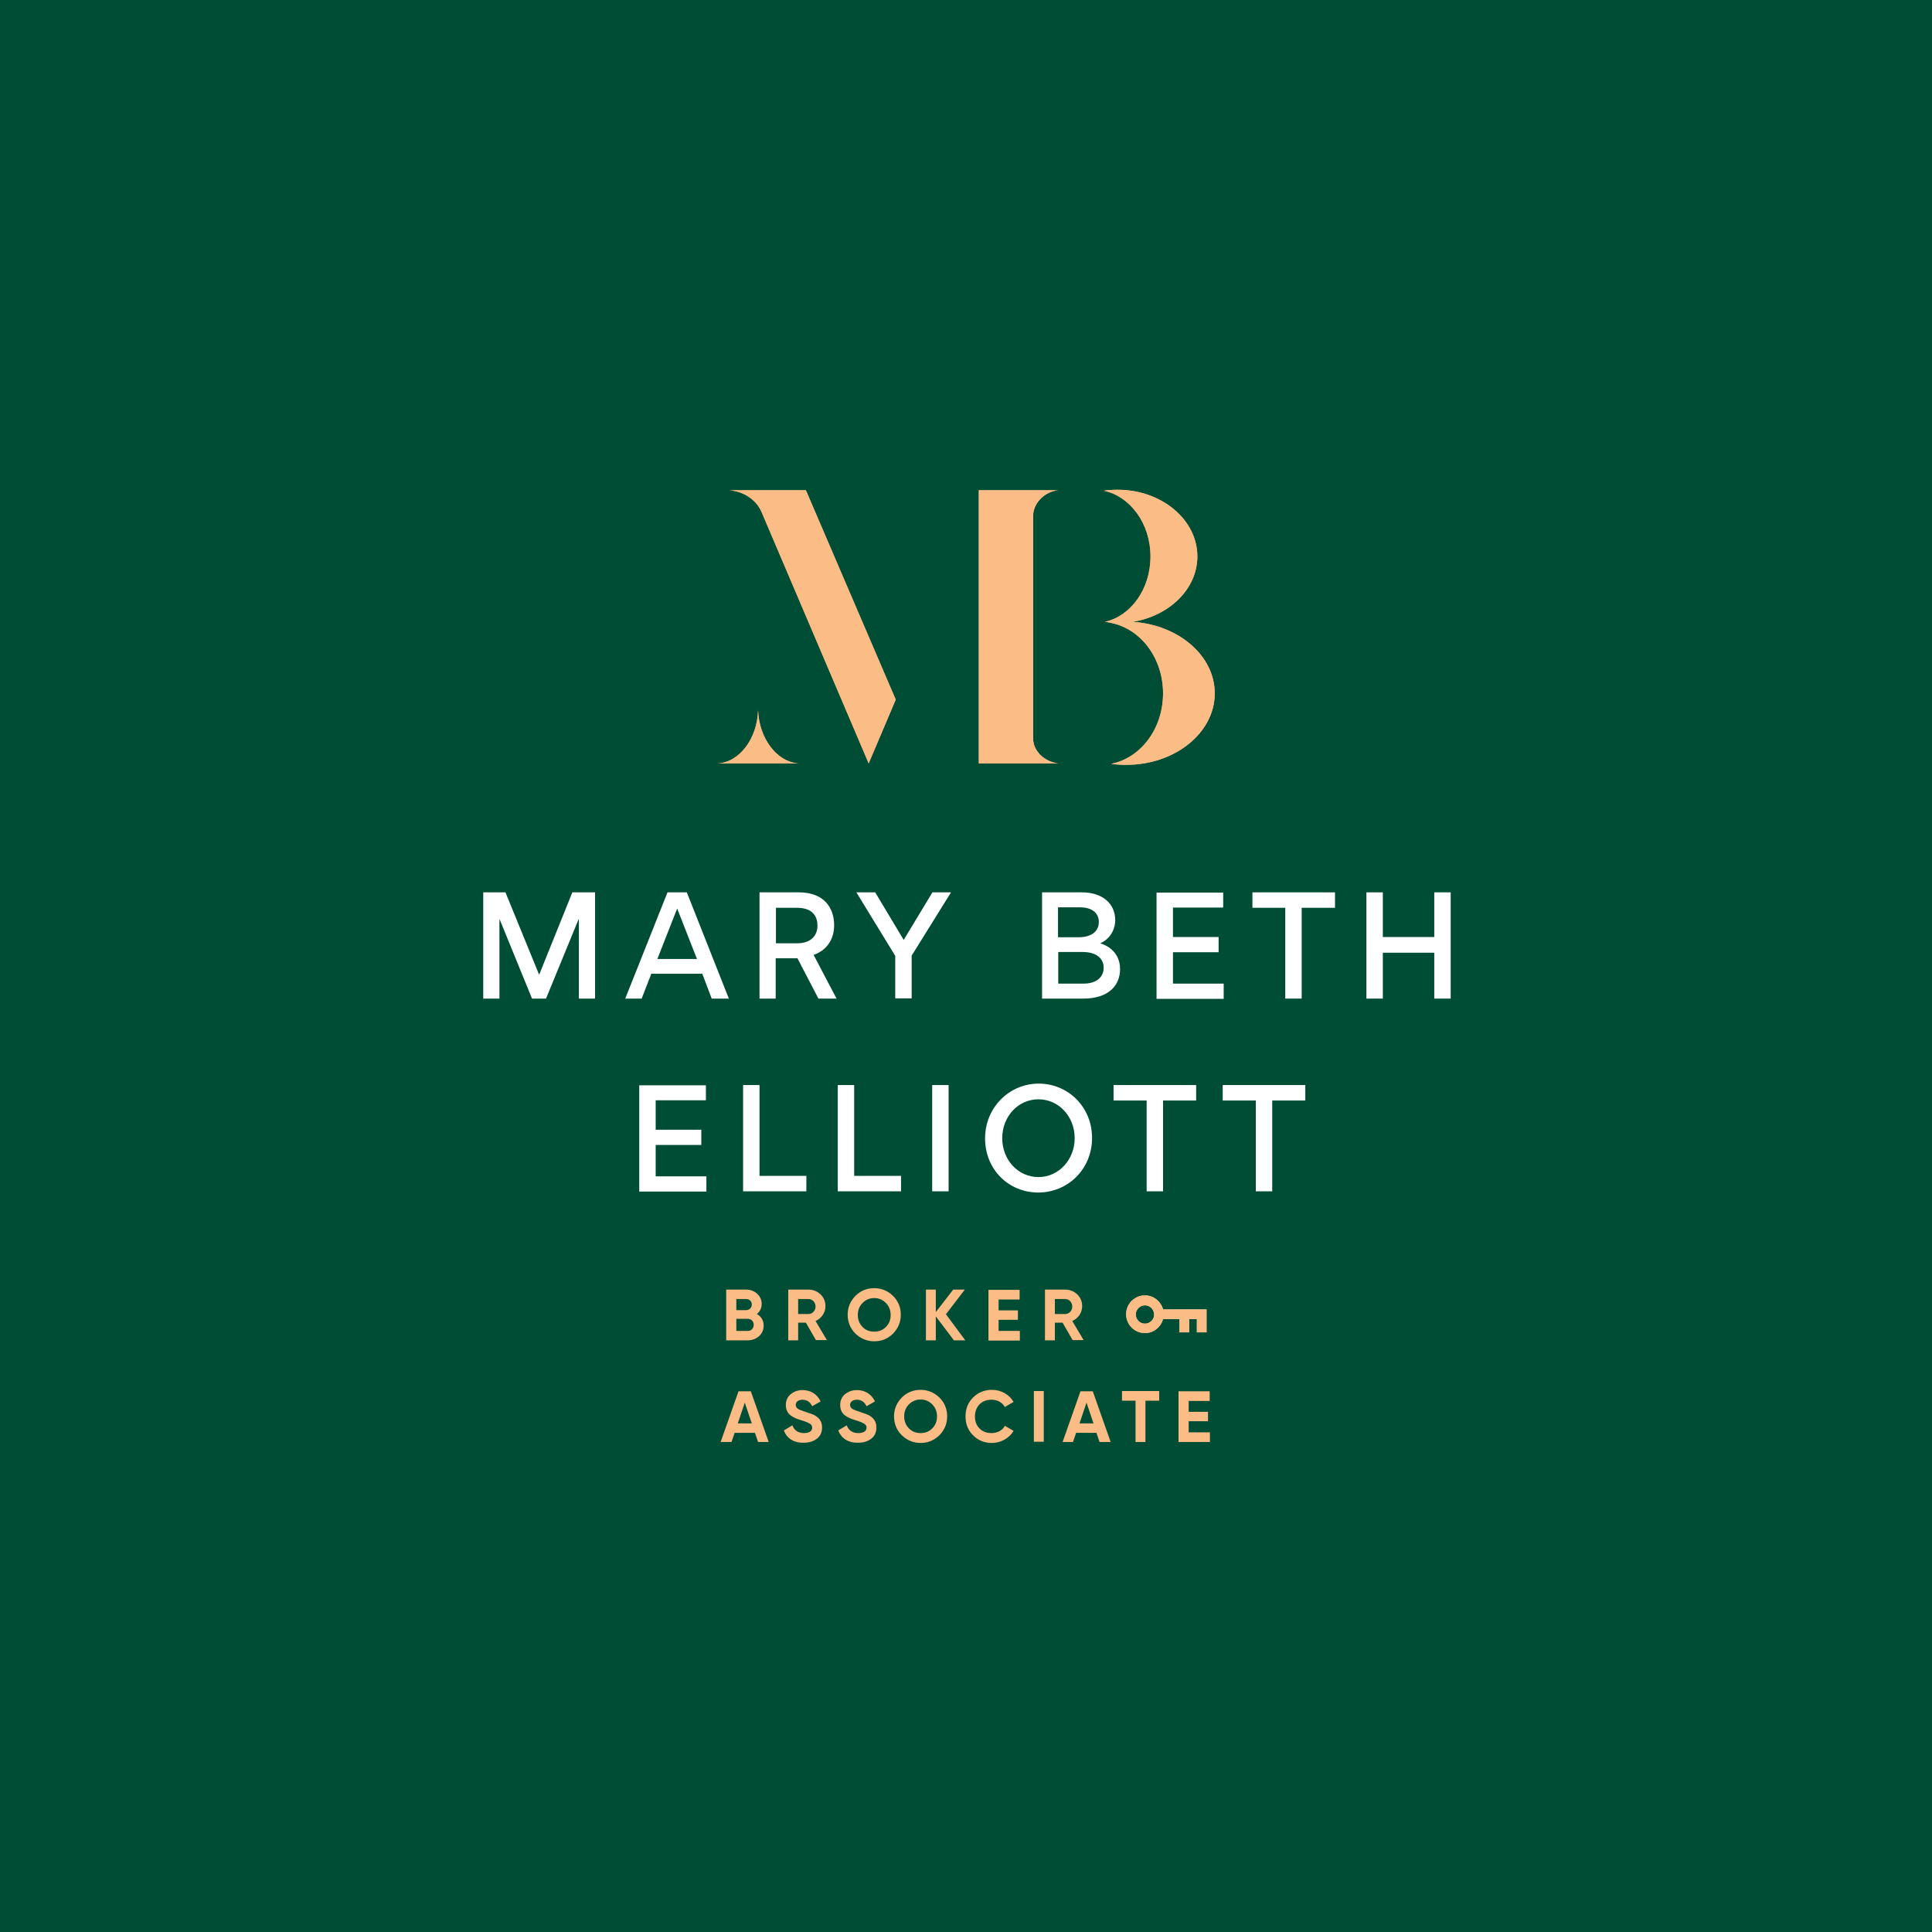 <?xml version="1.0" encoding="utf-8"?>
<!-- Generator: Adobe Illustrator 24.2.1, SVG Export Plug-In . SVG Version: 6.00 Build 0)  -->
<svg version="1.1" id="Layer_1" xmlns="http://www.w3.org/2000/svg" xmlns:xlink="http://www.w3.org/1999/xlink" x="0px" y="0px"
	 viewBox="0 0 800 800" style="enable-background:new 0 0 800 800;" xml:space="preserve">
<style type="text/css">
	.st0{fill-rule:evenodd;clip-rule:evenodd;fill:#004D36;}
	.st1{fill:#FBBC85;}
	.st2{fill:#FFFFFF;}
	.st3{fill:url(#SVGID_1_);}
</style>
<rect x="-0.4" y="-0.5" class="st0" width="801.5" height="801.5"/>
<g>
	<g>
		<g>
			<g>
				<path class="st1" d="M297.1,316.1h33.7h0c-9-0.4-16.5-10.3-16.9-22l0,0C313.6,305.8,306.1,315.8,297.1,316.1L297.1,316.1z"/>
				<path class="st1" d="M297.1,316.1h33.7h0c-9-0.4-16.5-10.3-16.9-22l0,0C313.6,305.8,306.1,315.8,297.1,316.1L297.1,316.1z"/>
			</g>
			<g>
				<path class="st1" d="M301.9,203h31.8l37.2,86.7l-11.2,26.4l-44.4-104.2C313.2,207,307.9,203.4,301.9,203L301.9,203z"/>
				<path class="st1" d="M301.9,203h31.8l37.2,86.7l-11.2,26.4l-44.4-104.2C313.2,207,307.9,203.4,301.9,203L301.9,203z"/>
			</g>
			<g>
				<path class="st1" d="M503,287.1c0,16.3-16.4,29.6-36.6,29.6c-2.1,0-4.2-0.1-6.3-0.4c12.2-2.4,21.5-14.5,21.5-29.2
					c0-14.5-9.1-26.5-21.2-29.1c-0.1,0-0.2,0-0.3-0.1c-0.9-0.2-1.8-0.3-2.6-0.4c10.8-2.4,18.9-13.6,18.9-27.1
					c0-13.6-8.4-24.9-19.3-27.2c1.8-0.3,3.7-0.4,5.7-0.4c18.2,0,33,12.4,33,27.6c0,13.4-11.5,24.6-26.8,27.1
					C488,258.7,503,271.5,503,287.1z"/>
				<path class="st1" d="M503,287.1c0,16.3-16.4,29.6-36.6,29.6c-2.1,0-4.2-0.1-6.3-0.4c12.2-2.4,21.5-14.5,21.5-29.2
					c0-14.5-9.1-26.5-21.2-29.1c-0.1,0-0.2,0-0.3-0.1c-0.9-0.2-1.8-0.3-2.6-0.4c10.8-2.4,18.9-13.6,18.9-27.1
					c0-13.6-8.4-24.9-19.3-27.2c1.8-0.3,3.7-0.4,5.7-0.4c18.2,0,33,12.4,33,27.6c0,13.4-11.5,24.6-26.8,27.1
					C488,258.7,503,271.5,503,287.1z"/>
			</g>
			<g>
				<path class="st1" d="M438.2,316.1h-32.9V203h32.9l0,0c-5.7,0.5-10.3,5.4-10.4,10.4v92.3C427.7,310.8,432.3,315.4,438.2,316.1
					L438.2,316.1z"/>
				<path class="st1" d="M438.2,316.1h-32.9V203h32.9l0,0c-5.7,0.5-10.3,5.4-10.4,10.4v92.3C427.7,310.8,432.3,315.4,438.2,316.1
					L438.2,316.1z"/>
			</g>
		</g>
	</g>
	<g>
		<g>
			<path class="st2" d="M239.7,380.6h-0.1l-13.5,32.9h-5.8l-13.4-32.8h-0.1v32.8h-6.7v-44h9.2l13.9,34h0.1l13.7-34h9.4v44h-6.7
				V380.6z"/>
			<path class="st2" d="M258.9,413.5l17.5-44h8l17.4,44h-7.1l-3.9-10.3h-21.1l-4,10.3H258.9z M280.4,376.2l-8.2,20.9h16.4
				L280.4,376.2z"/>
			<path class="st2" d="M321.3,413.5h-6.8v-44h16.2c10.8,0,14.7,6.7,14.7,13.6c0,5.6-2.8,10.3-8.5,12.3l9.5,18.1h-7.5l-8.7-16.7h-9
				V413.5z M338.5,383.3c0-3.3-1.5-7.4-8.5-7.4h-8.7v14.7h8.7C336.5,390.6,338.5,386.7,338.5,383.3z"/>
			<path class="st2" d="M354.6,369.5h7.8l11.8,19.7l11.9-19.7h7.7l-16.3,26.2v17.7h-6.8v-17.6L354.6,369.5z"/>
			<path class="st2" d="M461.8,381.1c0,2.4-1.1,7.2-6.2,9.5c6.6,2.1,8.2,7.1,8.2,10.6c0,7.1-5,12.3-15.3,12.3h-17v-44h16.5
				C456.2,369.5,461.8,373.9,461.8,381.1z M455,381.8c0-3.3-2.2-6.1-8-6.1h-8.9v12.4h8.5C452.5,388.1,455,385.2,455,381.8z
				 M457,400.7c0-3.6-2.7-6.5-8.8-6.5h-10v13.1h10.4C454.2,407.3,457,404.5,457,400.7z"/>
			<path class="st2" d="M506.5,375.8h-20.8V388h18.9v6.3h-18.9v13h21v6.3h-27.8v-44h27.6V375.8z"/>
			<path class="st2" d="M518.6,375.9v-6.4h34.2v6.4H539v37.6h-6.8v-37.6H518.6z"/>
			<path class="st2" d="M565.8,413.5v-44h6.8V388h21.3v-18.5h6.8v44h-6.8v-19h-21.3v19H565.8z"/>
			<path class="st2" d="M292.3,455.6h-20.8v12.2h18.9v6.3h-18.9v13h21v6.3h-27.8v-44h27.6V455.6z"/>
			<path class="st2" d="M314.4,486.9h19.5v6.4h-26.2v-44h6.8V486.9z"/>
			<path class="st2" d="M353.6,486.9h19.5v6.4h-26.2v-44h6.8V486.9z"/>
			<path class="st2" d="M386,493.3v-44h6.8v44H386z"/>
			<path class="st2" d="M430.1,448.7c12.2,0,22.1,9.7,22.1,22.5c0,13-10.1,22.6-22.3,22.6c-12.2,0-22-9.5-22-22.4
				C407.9,458.6,417.9,448.7,430.1,448.7z M430,487.4c8.4,0,15-7.2,15-16.1c0-9-6.6-16.1-15-16.1c-8.5,0-15,7.2-15,16.1
				C415,480.2,421.5,487.4,430,487.4z"/>
			<path class="st2" d="M461.1,455.7v-6.4h34.2v6.4h-13.7v37.6h-6.8v-37.6H461.1z"/>
			<path class="st2" d="M506.3,455.7v-6.4h34.2v6.4h-13.7v37.6H520v-37.6H506.3z"/>
		</g>
	</g>
	<g>
		<g>
			<linearGradient id="SVGID_1_" gradientUnits="userSpaceOnUse" x1="453.787" y1="579.445" x2="578.325" y2="438.453">
				<stop  offset="4.469701e-03" style="stop-color:#FFEFCF"/>
				<stop  offset="9.385519e-02" style="stop-color:#FBBB76"/>
				<stop  offset="0.299" style="stop-color:#FFEFCF"/>
				<stop  offset="0.447" style="stop-color:#FBBB76"/>
				<stop  offset="0.652" style="stop-color:#FFEFCF"/>
				<stop  offset="0.72" style="stop-color:#FBBB76"/>
				<stop  offset="0.809" style="stop-color:#FFEFCF"/>
			</linearGradient>
			<path class="st3" d="M481.6,542.2c-0.9-3.3-3.9-5.8-7.5-5.8c-4.3,0-7.8,3.5-7.8,7.8c0,4.3,3.5,7.8,7.8,7.8c3.6,0,6.6-2.5,7.5-5.8
				h6.8v5.5h4v-5.5h3.2v5.5h4v-9.5H481.6z M474.1,548.1c-2.1,0-3.8-1.7-3.8-3.8c0-2.1,1.7-3.8,3.8-3.8c2.1,0,3.8,1.7,3.8,3.8
				C478,546.3,476.2,548.1,474.1,548.1z"/>
		</g>
		<g>
			<path class="st1" d="M316.2,548.9c0,1.8-0.6,3.2-1.9,4.4c-1.3,1.1-2.8,1.7-4.7,1.7h-8.9v-21h8.3c1.8,0,3.3,0.6,4.5,1.7
				c1.2,1.1,1.9,2.5,1.9,4.2c0,1.7-0.7,3.2-2,4.2C315.3,545.2,316.2,546.8,316.2,548.9z M304.9,537.9v4.6h4.1c1.3,0,2.3-1,2.3-2.3
				s-0.9-2.3-2.3-2.3H304.9z M309.7,551.1c1.4,0,2.4-1.1,2.4-2.5c0-1.4-1-2.5-2.4-2.5h-4.8v5H309.7z"/>
			<path class="st1" d="M337.9,555l-4.2-7.3h-3.2v7.3h-4.1v-21h8.4c2,0,3.6,0.7,5,2c1.4,1.4,2,3,2,4.9c0,2.6-1.6,5-4.1,6.1l4.7,7.9
				H337.9z M330.5,537.9v6.2h4.3c1.6,0,2.9-1.4,2.9-3.1s-1.3-3.1-2.9-3.1H330.5z"/>
			<path class="st1" d="M362,555.4c-3,0-5.6-1.1-7.8-3.2c-2.1-2.1-3.2-4.7-3.2-7.8c0-3.1,1.1-5.6,3.2-7.8c2.1-2.1,4.7-3.2,7.8-3.2
				c3,0,5.6,1.1,7.8,3.2c2.1,2.1,3.2,4.7,3.2,7.8c0,3.1-1.1,5.6-3.2,7.8C367.6,554.4,365,555.4,362,555.4z M362,551.4
				c1.9,0,3.5-0.6,4.8-1.9c1.3-1.3,2-2.9,2-5c0-2-0.7-3.7-2-5c-1.3-1.3-2.9-2-4.8-2c-1.9,0-3.5,0.7-4.8,2c-1.3,1.3-2,2.9-2,5
				c0,2,0.7,3.7,2,5C358.4,550.8,360.1,551.4,362,551.4z"/>
			<path class="st1" d="M399.7,555H395l-7.5-9.9v9.9h-4.1v-21h4.1v9.3l7.2-9.3h4.8l-7.8,10.2L399.7,555z"/>
			<path class="st1" d="M413.4,551.1h8.9v4h-13v-21h12.9v4h-8.7v4.5h8v3.9h-8V551.1z"/>
			<path class="st1" d="M444.2,555l-4.2-7.3h-3.2v7.3h-4.1v-21h8.4c2,0,3.6,0.7,5,2c1.4,1.4,2,3,2,4.9c0,2.6-1.6,5-4.1,6.1l4.7,7.9
				H444.2z M436.8,537.9v6.2h4.3c1.6,0,2.9-1.4,2.9-3.1s-1.3-3.1-2.9-3.1H436.8z"/>
			<path class="st1" d="M313.9,597.1l-1.3-3.8h-8.4l-1.3,3.8h-4.5l7.4-21h5.1l7.4,21H313.9z M305.5,589.4h5.8l-2.9-8.6L305.5,589.4z
				"/>
			<path class="st1" d="M324.6,592.3l3.5-2.1c0.8,2.1,2.4,3.2,4.8,3.2c2.3,0,3.4-0.9,3.4-2.2c0-0.8-0.3-1.3-1-1.7
				c-0.7-0.4-1.8-0.9-3.5-1.4c-1.9-0.6-3-1-4.4-2c-1.3-1-2-2.4-2-4.3c0-1.9,0.7-3.4,2-4.5c1.4-1.1,3-1.7,4.9-1.7
				c3.4,0,6.1,1.7,7.5,4.7l-3.5,2c-0.8-1.8-2.2-2.7-4-2.7c-1.7,0-2.8,0.9-2.8,2.1c0,0.7,0.3,1.2,0.8,1.6c0.6,0.4,1.6,0.8,3.2,1.3
				l1.4,0.5c0.3,0.1,0.8,0.3,1.4,0.5c0.6,0.2,1,0.4,1.3,0.6c0.6,0.4,1.6,1.1,2,1.9c0.5,0.7,0.8,1.8,0.8,3c0,2-0.7,3.5-2.1,4.6
				c-1.4,1.1-3.2,1.7-5.5,1.7C328.6,597.5,325.7,595.5,324.6,592.3z"/>
			<path class="st1" d="M347.1,592.3l3.5-2.1c0.8,2.1,2.4,3.2,4.8,3.2c2.3,0,3.4-0.9,3.4-2.2c0-0.8-0.3-1.3-1-1.7
				c-0.7-0.4-1.8-0.9-3.5-1.4c-1.9-0.6-3-1-4.4-2c-1.3-1-2-2.4-2-4.3c0-1.9,0.7-3.4,2-4.5c1.4-1.1,3-1.7,4.9-1.7
				c3.4,0,6.1,1.7,7.5,4.7l-3.5,2c-0.8-1.8-2.2-2.7-4-2.7c-1.7,0-2.8,0.9-2.8,2.1c0,0.7,0.3,1.2,0.8,1.6c0.6,0.4,1.6,0.8,3.2,1.3
				l1.4,0.5c0.3,0.1,0.8,0.3,1.4,0.5c0.6,0.2,1,0.4,1.3,0.6c0.6,0.4,1.6,1.1,2,1.9c0.5,0.7,0.8,1.8,0.8,3c0,2-0.7,3.5-2.1,4.6
				c-1.4,1.1-3.2,1.7-5.5,1.7C351.2,597.5,348.3,595.5,347.1,592.3z"/>
			<path class="st1" d="M381.2,597.5c-3,0-5.6-1.1-7.8-3.2c-2.1-2.1-3.2-4.7-3.2-7.8c0-3.1,1.1-5.6,3.2-7.8c2.1-2.1,4.7-3.2,7.8-3.2
				c3,0,5.6,1.1,7.8,3.2c2.1,2.1,3.2,4.7,3.2,7.8c0,3.1-1.1,5.6-3.2,7.8C386.8,596.4,384.3,597.5,381.2,597.5z M381.2,593.4
				c1.9,0,3.5-0.6,4.8-1.9c1.3-1.3,2-2.9,2-5c0-2-0.7-3.7-2-5c-1.3-1.3-2.9-2-4.8-2s-3.5,0.7-4.8,2c-1.3,1.3-2,2.9-2,5
				c0,2,0.7,3.7,2,5C377.7,592.8,379.3,593.4,381.2,593.4z"/>
			<path class="st1" d="M402.9,594.3c-2.1-2.1-3.1-4.7-3.1-7.8c0-3.1,1-5.7,3.1-7.8c2.1-2.1,4.7-3.2,7.8-3.2c3.8,0,7.2,1.9,9,5
				l-3.6,2.1c-1.1-1.9-3.1-3-5.5-3c-2,0-3.7,0.6-5,1.9c-1.2,1.3-1.9,2.9-1.9,5c0,2,0.6,3.7,1.9,5c1.3,1.3,2.9,1.9,5,1.9
				c2.4,0,4.5-1.1,5.5-3l3.6,2.1c-1.8,3-5.2,5-9,5C407.6,597.5,405,596.4,402.9,594.3z"/>
			<path class="st1" d="M428.1,576h4.1v21h-4.1V576z"/>
			<path class="st1" d="M455.3,597.1l-1.3-3.8h-8.4l-1.3,3.8H440l7.4-21h5.1l7.4,21H455.3z M447,589.4h5.8l-2.9-8.6L447,589.4z"/>
			<path class="st1" d="M480,576v4h-5.7v17.1h-4.1V580h-5.6v-4H480z"/>
			<path class="st1" d="M492.1,593.1h8.9v4h-13v-21h12.9v4h-8.7v4.5h8v3.9h-8V593.1z"/>
			<path class="st1" d="M481.6,542.2c-0.9-3.3-3.9-5.8-7.5-5.8c-4.3,0-7.8,3.5-7.8,7.8c0,4.3,3.5,7.8,7.8,7.8c3.6,0,6.6-2.5,7.5-5.8
				h6.8v5.5h4v-5.5h3.2v5.5h4v-9.5H481.6z M474.1,548.1c-2.1,0-3.8-1.7-3.8-3.8c0-2.1,1.7-3.8,3.8-3.8c2.1,0,3.8,1.7,3.8,3.8
				C478,546.3,476.2,548.1,474.1,548.1z"/>
		</g>
	</g>
</g>
</svg>

